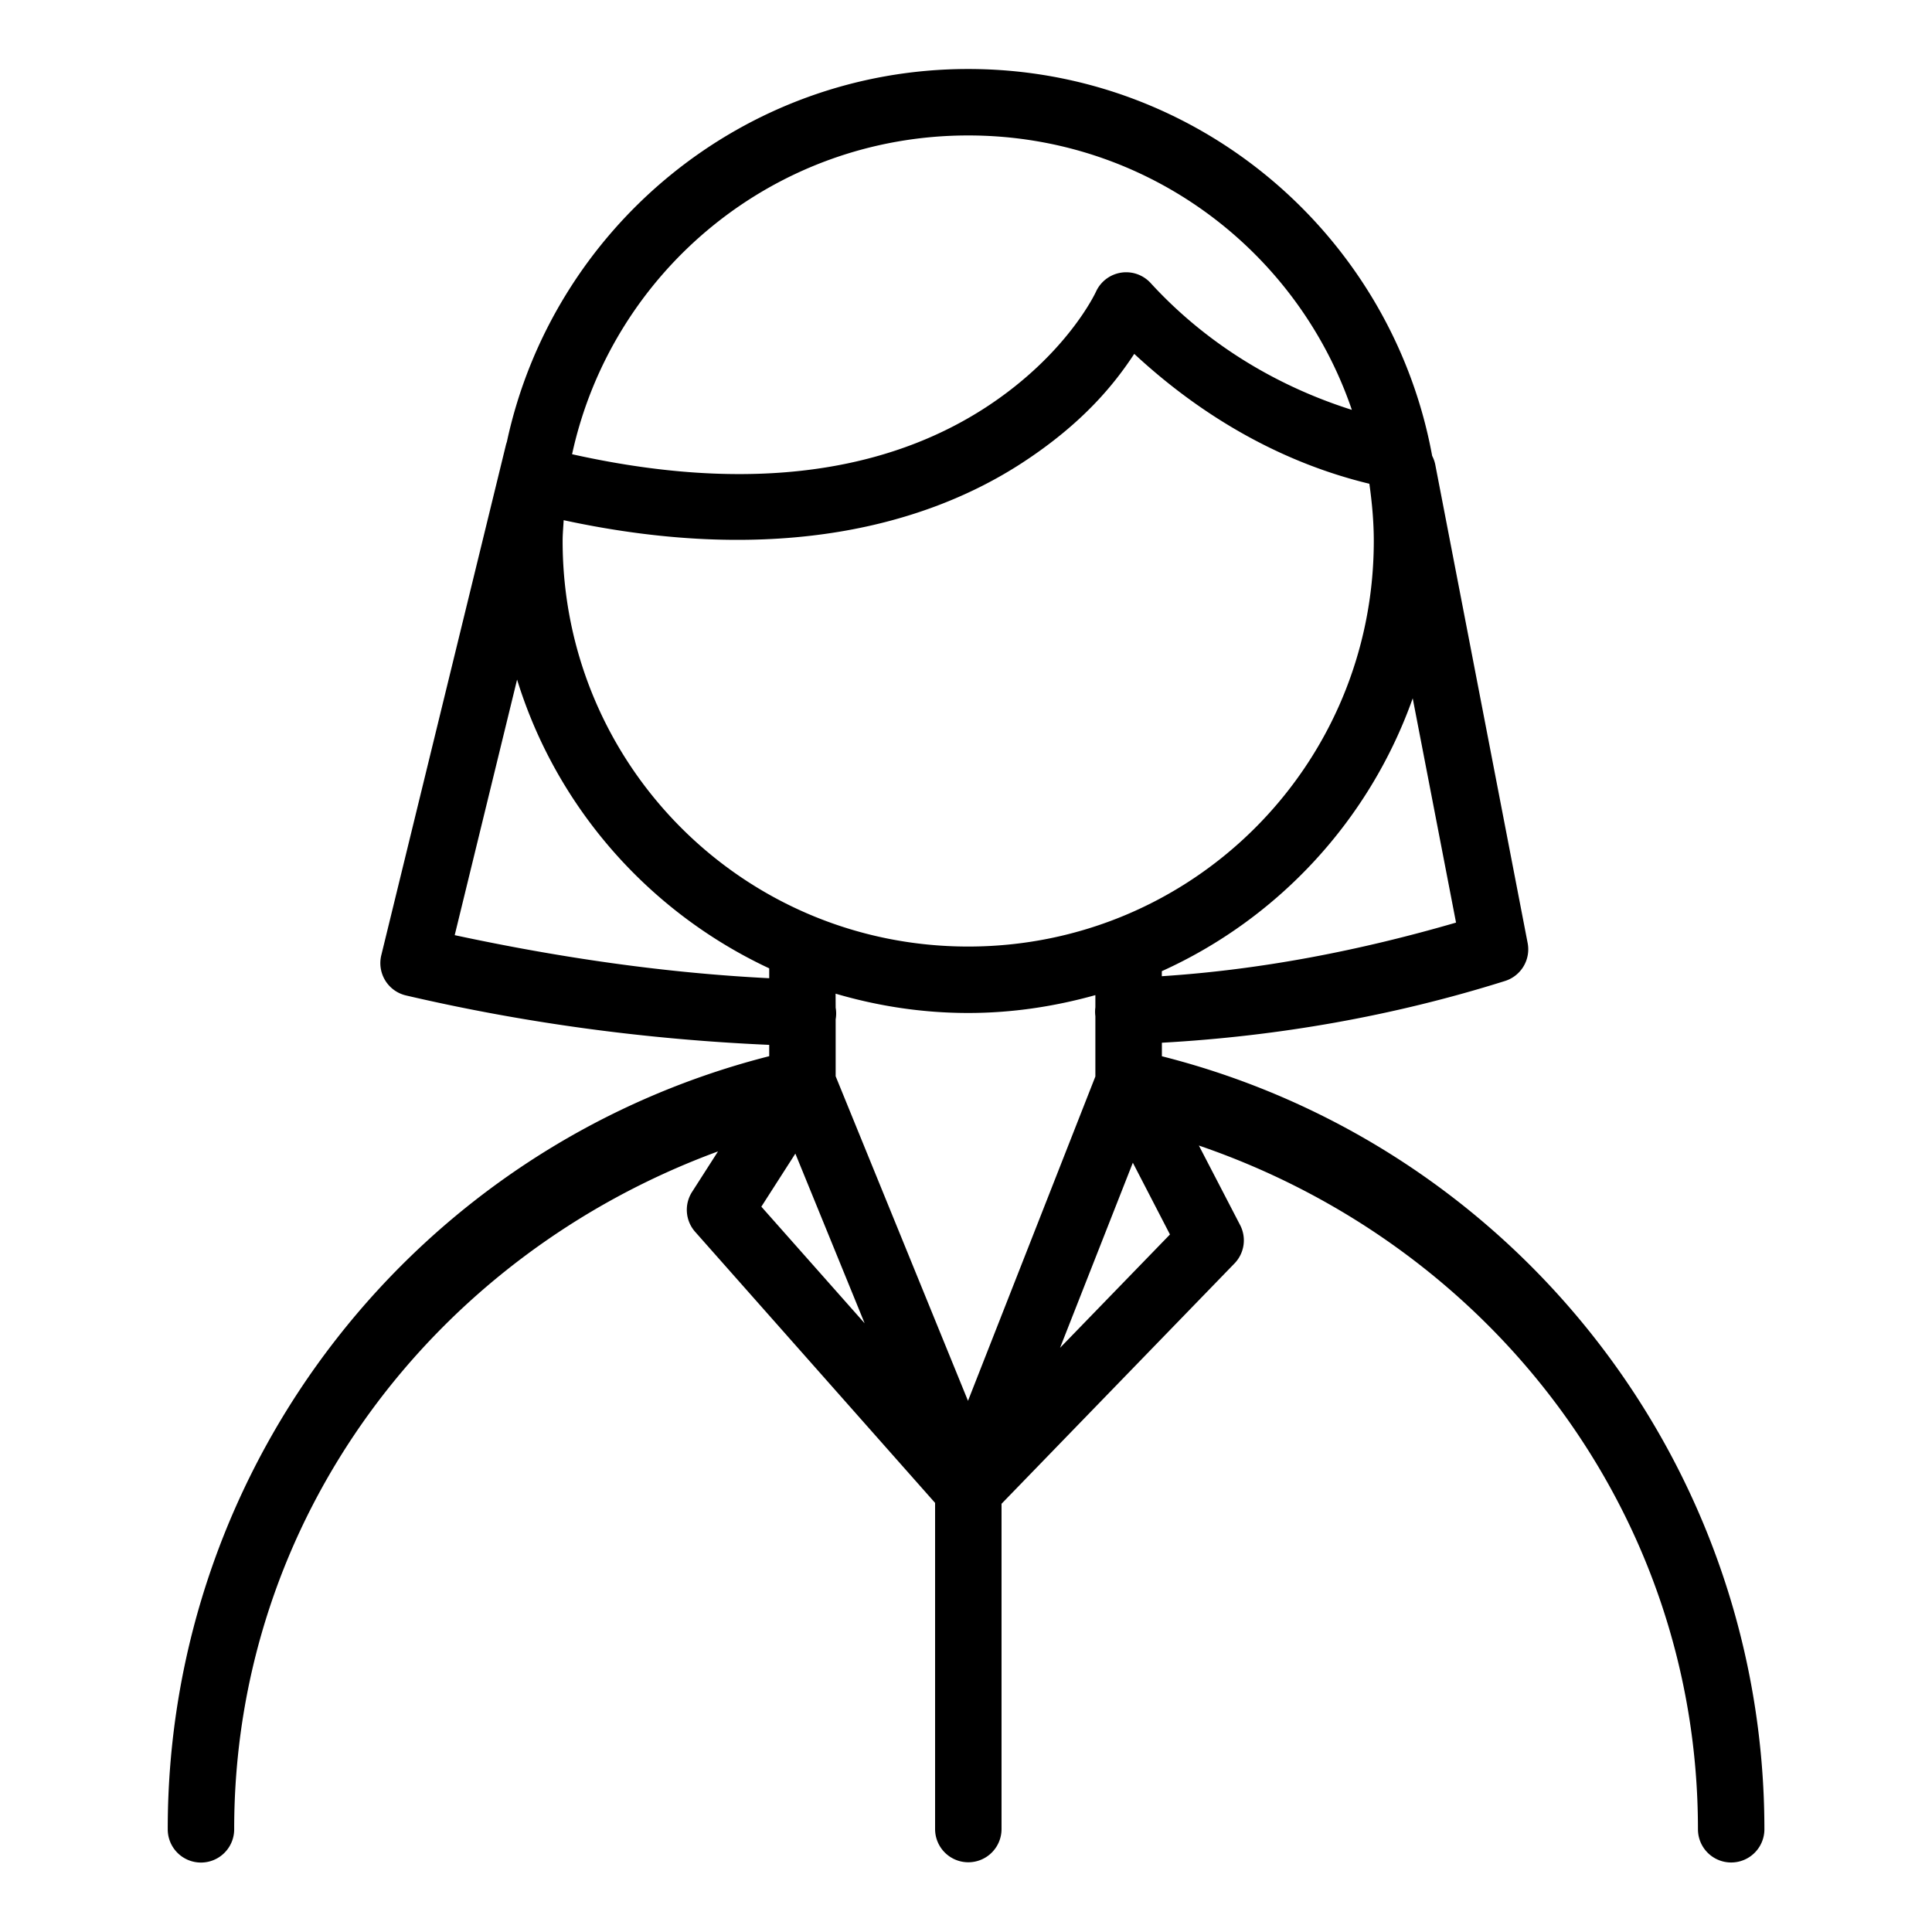 <?xml version="1.0" encoding="UTF-8" standalone="no"?>
<svg
   xmlns:dc="http://purl.org/dc/elements/1.1/"
   xmlns:cc="http://creativecommons.org/ns#"
   xmlns:rdf="http://www.w3.org/1999/02/22-rdf-syntax-ns#"
   xmlns:svg="http://www.w3.org/2000/svg"
   xmlns="http://www.w3.org/2000/svg"
   xmlns:sodipodi="http://sodipodi.sourceforge.net/DTD/sodipodi-0.dtd"
   xmlns:inkscape="http://www.inkscape.org/namespaces/inkscape"
   id="Icone_L_Conseiller_messagerie_-_prise_RDV_-contact_agence_2"
   data-name="Icone/L/Conseiller messagerie - prise RDV -contact agence 2"
   width="28"
   height="28"
   viewBox="0 0 28 28"
   version="1.1"
   sodipodi:docname="contact-agence.svg"
   inkscape:version="0.92.3 (2405546, 2018-03-11)">
  <defs
     id="defs14" />
  <sodipodi:namedview
     pagecolor="#ffffff"
     bordercolor="#666666"
     borderopacity="1"
     objecttolerance="10"
     gridtolerance="10"
     guidetolerance="10"
     inkscape:pageopacity="0"
     inkscape:pageshadow="2"
     inkscape:window-width="1920"
     inkscape:window-height="1052"
     id="namedview12"
     showgrid="false"
     inkscape:zoom="8.4285714"
     inkscape:cx="14"
     inkscape:cy="14"
     inkscape:window-x="0"
     inkscape:window-y="0"
     inkscape:window-maximized="1"
     inkscape:current-layer="Icone_L_Conseiller_messagerie_-_prise_RDV_-contact_agence_2" />
  <path
     style="color:#000000;font-style:normal;font-variant:normal;font-weight:normal;font-stretch:normal;font-size:medium;line-height:normal;font-family:sans-serif;font-variant-ligatures:normal;font-variant-position:normal;font-variant-caps:normal;font-variant-numeric:normal;font-variant-alternates:normal;font-feature-settings:normal;text-indent:0;text-align:start;text-decoration:none;text-decoration-line:none;text-decoration-style:solid;text-decoration-color:#000000;letter-spacing:normal;word-spacing:normal;text-transform:none;writing-mode:lr-tb;direction:ltr;text-orientation:mixed;dominant-baseline:auto;baseline-shift:baseline;text-anchor:start;white-space:normal;shape-padding:0;clip-rule:nonzero;display:inline;overflow:visible;visibility:visible;opacity:1;isolation:auto;mix-blend-mode:normal;color-interpolation:sRGB;color-interpolation-filters:linearRGB;solid-color:#000000;solid-opacity:1;vector-effect:none;fill:#000000;fill-opacity:1;fill-rule:nonzero;stroke:none;stroke-width:0.963;stroke-linecap:round;stroke-linejoin:round;stroke-miterlimit:4;stroke-dasharray:none;stroke-dashoffset:0;stroke-opacity:1;color-rendering:auto;image-rendering:auto;shape-rendering:auto;text-rendering:auto;enable-background:accumulate"
     d="m 14.032,1 c -3.279,0 -6.024,2.32 -6.686,5.404 A 0.481,0.481 0 0 0 7.329,6.462 L 5.526,13.844 a 0.481,0.481 0 0 0 0.359,0.583 c 1.729,0.403 3.49,0.638 5.263,0.716 v 0.164 C 6.04,16.607 2.428,21.209 2.431,26.512 a 0.481,0.481 0 1 0 0.963,0 c -0.002,-4.495 2.888,-8.309 7.012,-9.825 l -0.376,0.587 a 0.481,0.481 0 0 0 0.045,0.579 l 3.477,3.928 v 4.727 a 0.481,0.481 0 1 0 0.963,0 v -4.714 l 3.375,-3.482 a 0.481,0.481 0 0 0 0.083,-0.557 l -0.598,-1.153 c 4.245,1.452 7.233,5.333 7.233,9.909 a 0.481,0.481 0 1 0 0.963,0 c -7.92e-4,-5.307 -3.62,-9.908 -8.732,-11.203 v -0.196 c 1.688,-0.094 3.359,-0.387 4.973,-0.895 A 0.481,0.481 0 0 0 22.14,13.668 L 20.803,6.744 A 0.481,0.481 0 0 0 20.756,6.607 C 20.173,3.423 17.382,1 14.032,1 Z m 0,0.963 c 2.585,0 4.771,1.662 5.56,3.977 C 18.48,5.588 17.469,4.968 16.676,4.102 A 0.481,0.481 0 0 0 16.333,3.946 0.481,0.481 0 0 0 15.884,4.227 c 0,0 -0.413,0.907 -1.6,1.679 C 13.134,6.653 11.267,7.247 8.291,6.583 8.866,3.938 11.213,1.963 14.032,1.963 Z m 2.407,3.166 c 0.968,0.899 2.122,1.572 3.407,1.882 0.038,0.272 0.064,0.547 0.064,0.829 0,3.252 -2.626,5.878 -5.878,5.878 -3.252,0 -5.878,-2.626 -5.878,-5.878 0,-0.102 0.01,-0.201 0.015,-0.301 3.138,0.677 5.296,0.046 6.639,-0.827 0.901,-0.586 1.354,-1.163 1.63,-1.583 z M 7.494,9.849 C 8.066,11.706 9.409,13.221 11.148,14.034 v 0.143 C 9.614,14.1 8.092,13.875 6.59,13.553 Z m 12.98,0.271 0.628,3.251 c -1.393,0.405 -2.819,0.683 -4.264,0.777 v -0.073 c 1.69,-0.764 3.012,-2.194 3.636,-3.954 z m -8.364,4.281 c 0.61,0.179 1.254,0.28 1.922,0.28 0.639,0 1.256,-0.095 1.843,-0.259 v 0.177 a 0.482,0.482 0 0 0 0,0.128 v 0.874 l -1.846,4.701 -1.918,-4.704 v -0.825 a 0.482,0.482 0 0 0 0,-0.169 z m -0.583,2.318 1.004,2.459 -1.497,-1.69 z m 4.891,0.132 0.538,1.04 -1.593,1.643 z"
     id="Tracé_295"
     inkscape:connector-curvature="0" />
</svg>
